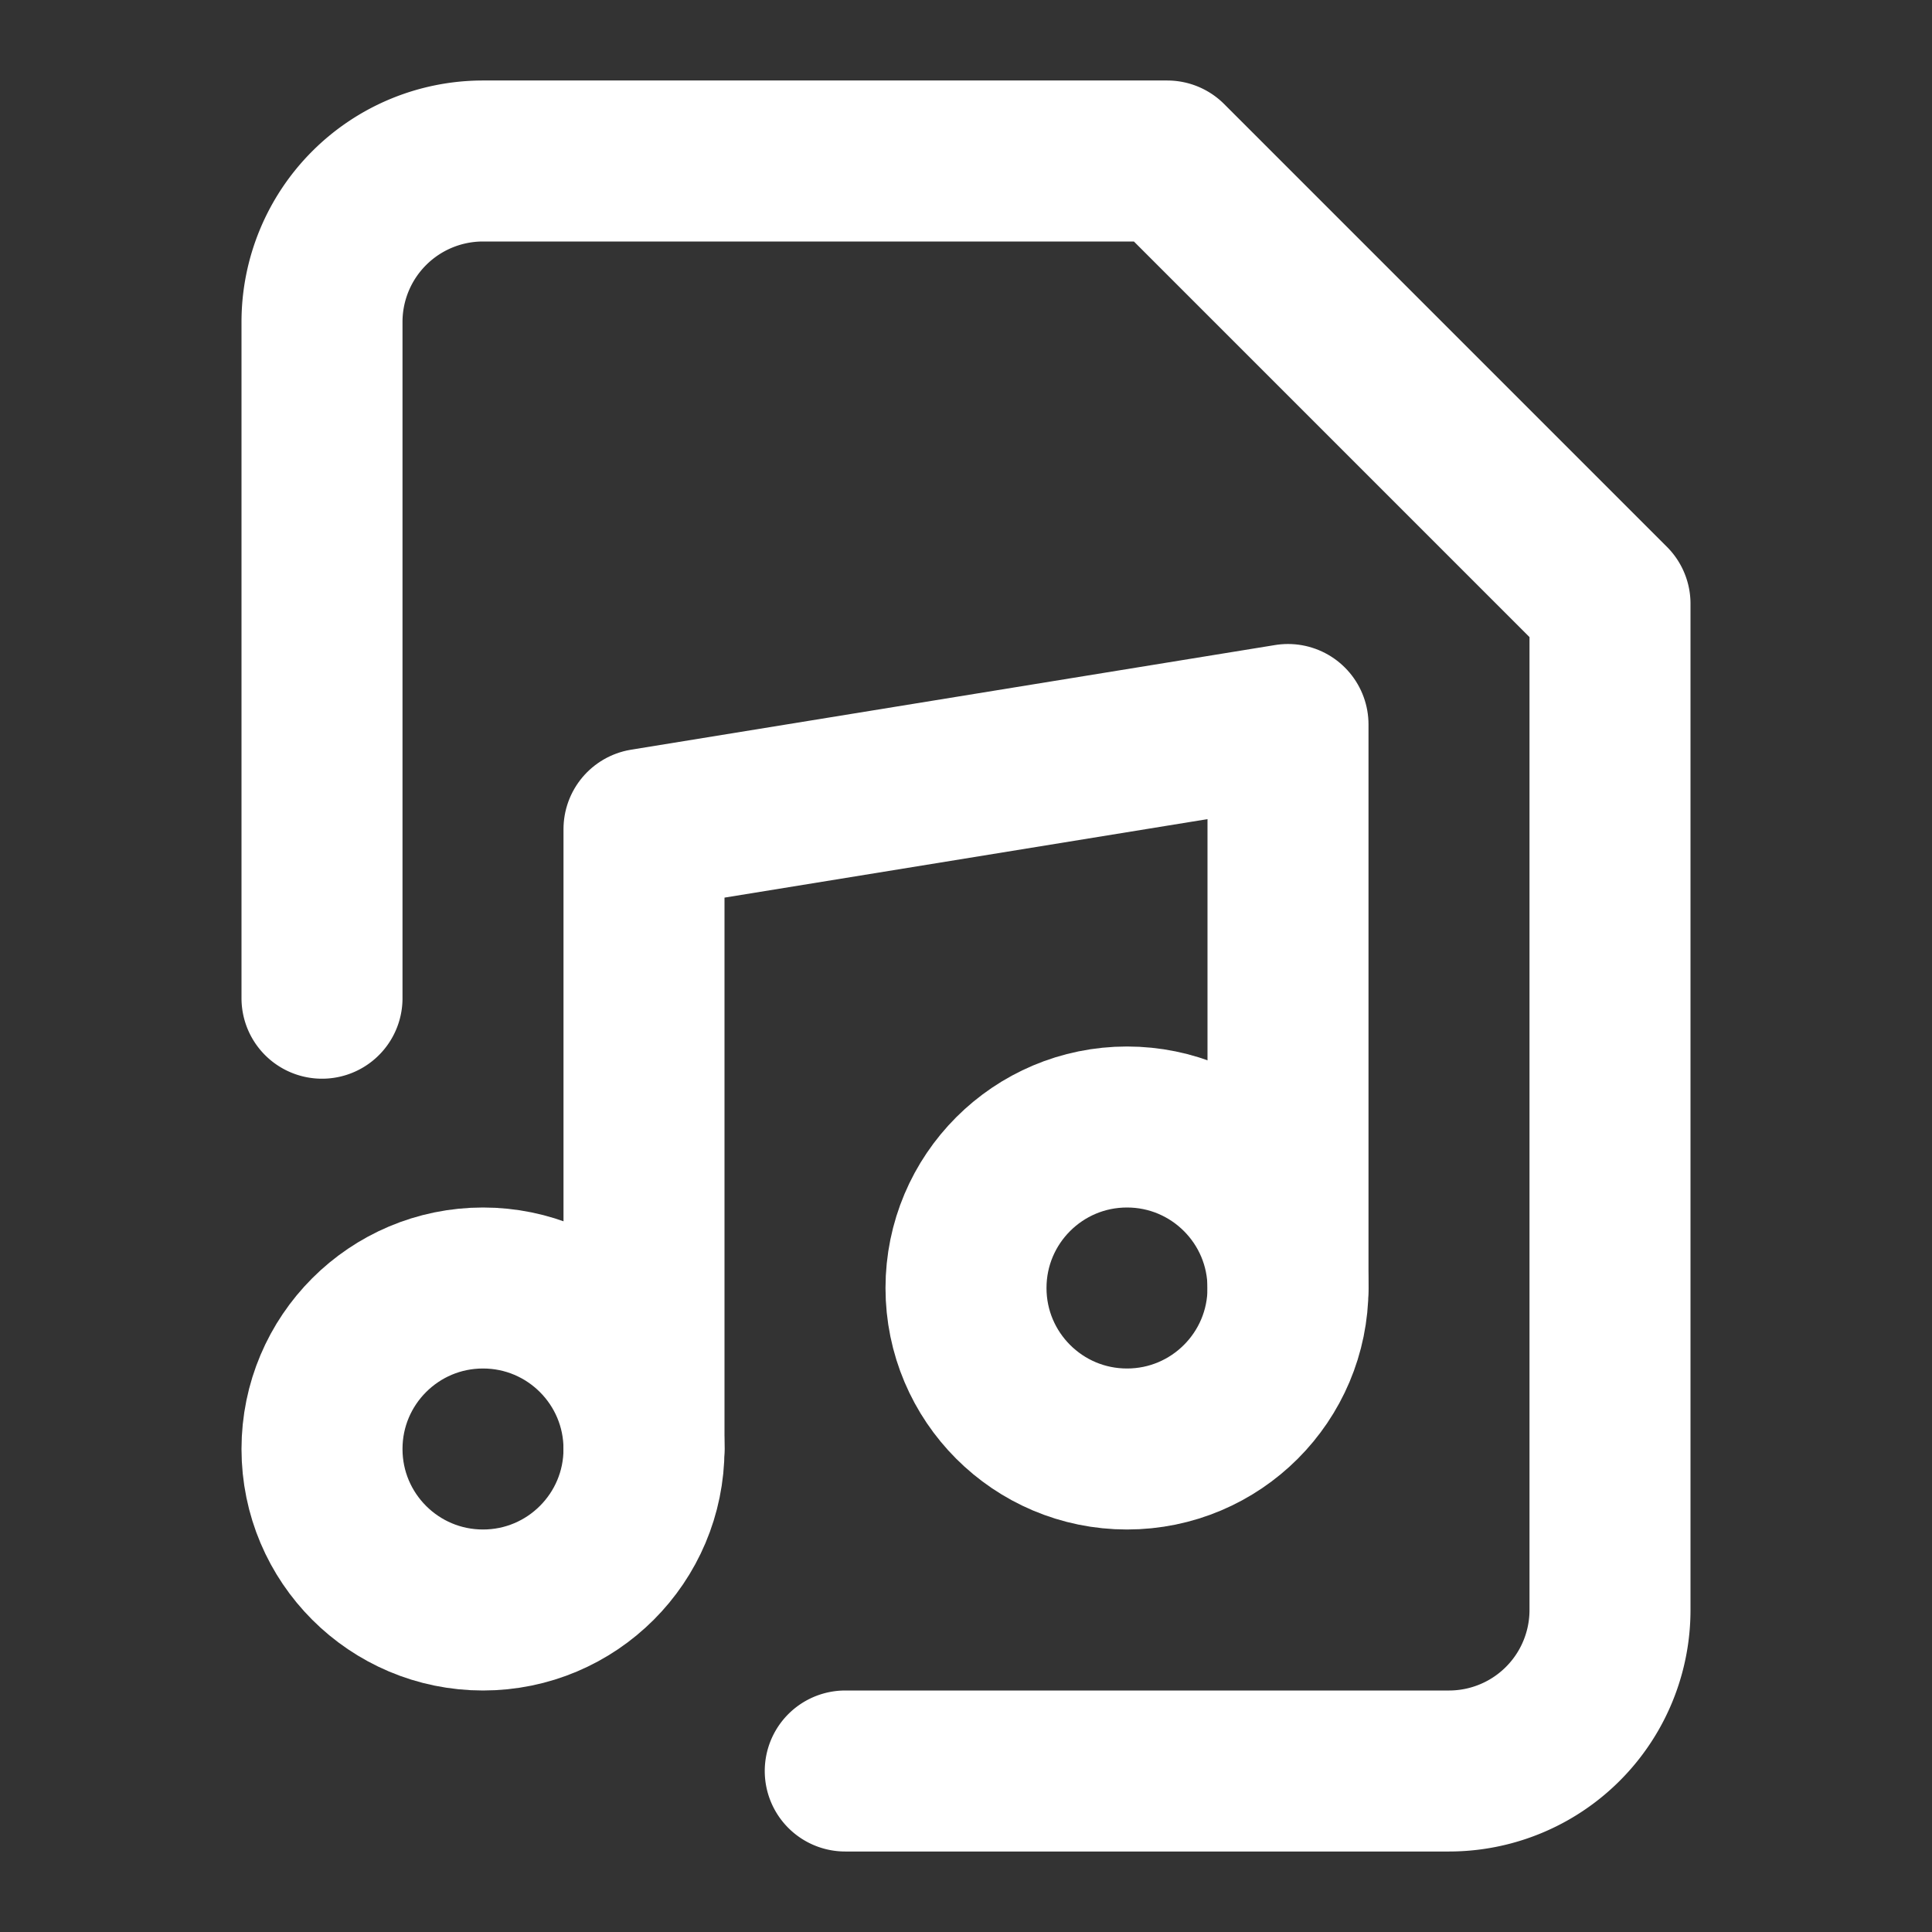 <svg xmlns="http://www.w3.org/2000/svg" width="24" height="24" viewBox="0 0 24 24" fill="none" stroke="white" stroke-width="2" stroke-linecap="round" stroke-linejoin="round" class="lucide lucide-file-music"><rect x="0" y="0" width="24" height="24" fill="#333333" stroke="none"/><circle cx="14" cy="16" r="2"/><circle cx="6" cy="18" r="2"/><path d="M4 12.4V4a2 2 0 0 1 2-2h8.5L20 7.5V20a2 2 0 0 1-2 2h-7.5"/><path d="M8 18v-7.7L16 9v7"/></svg>